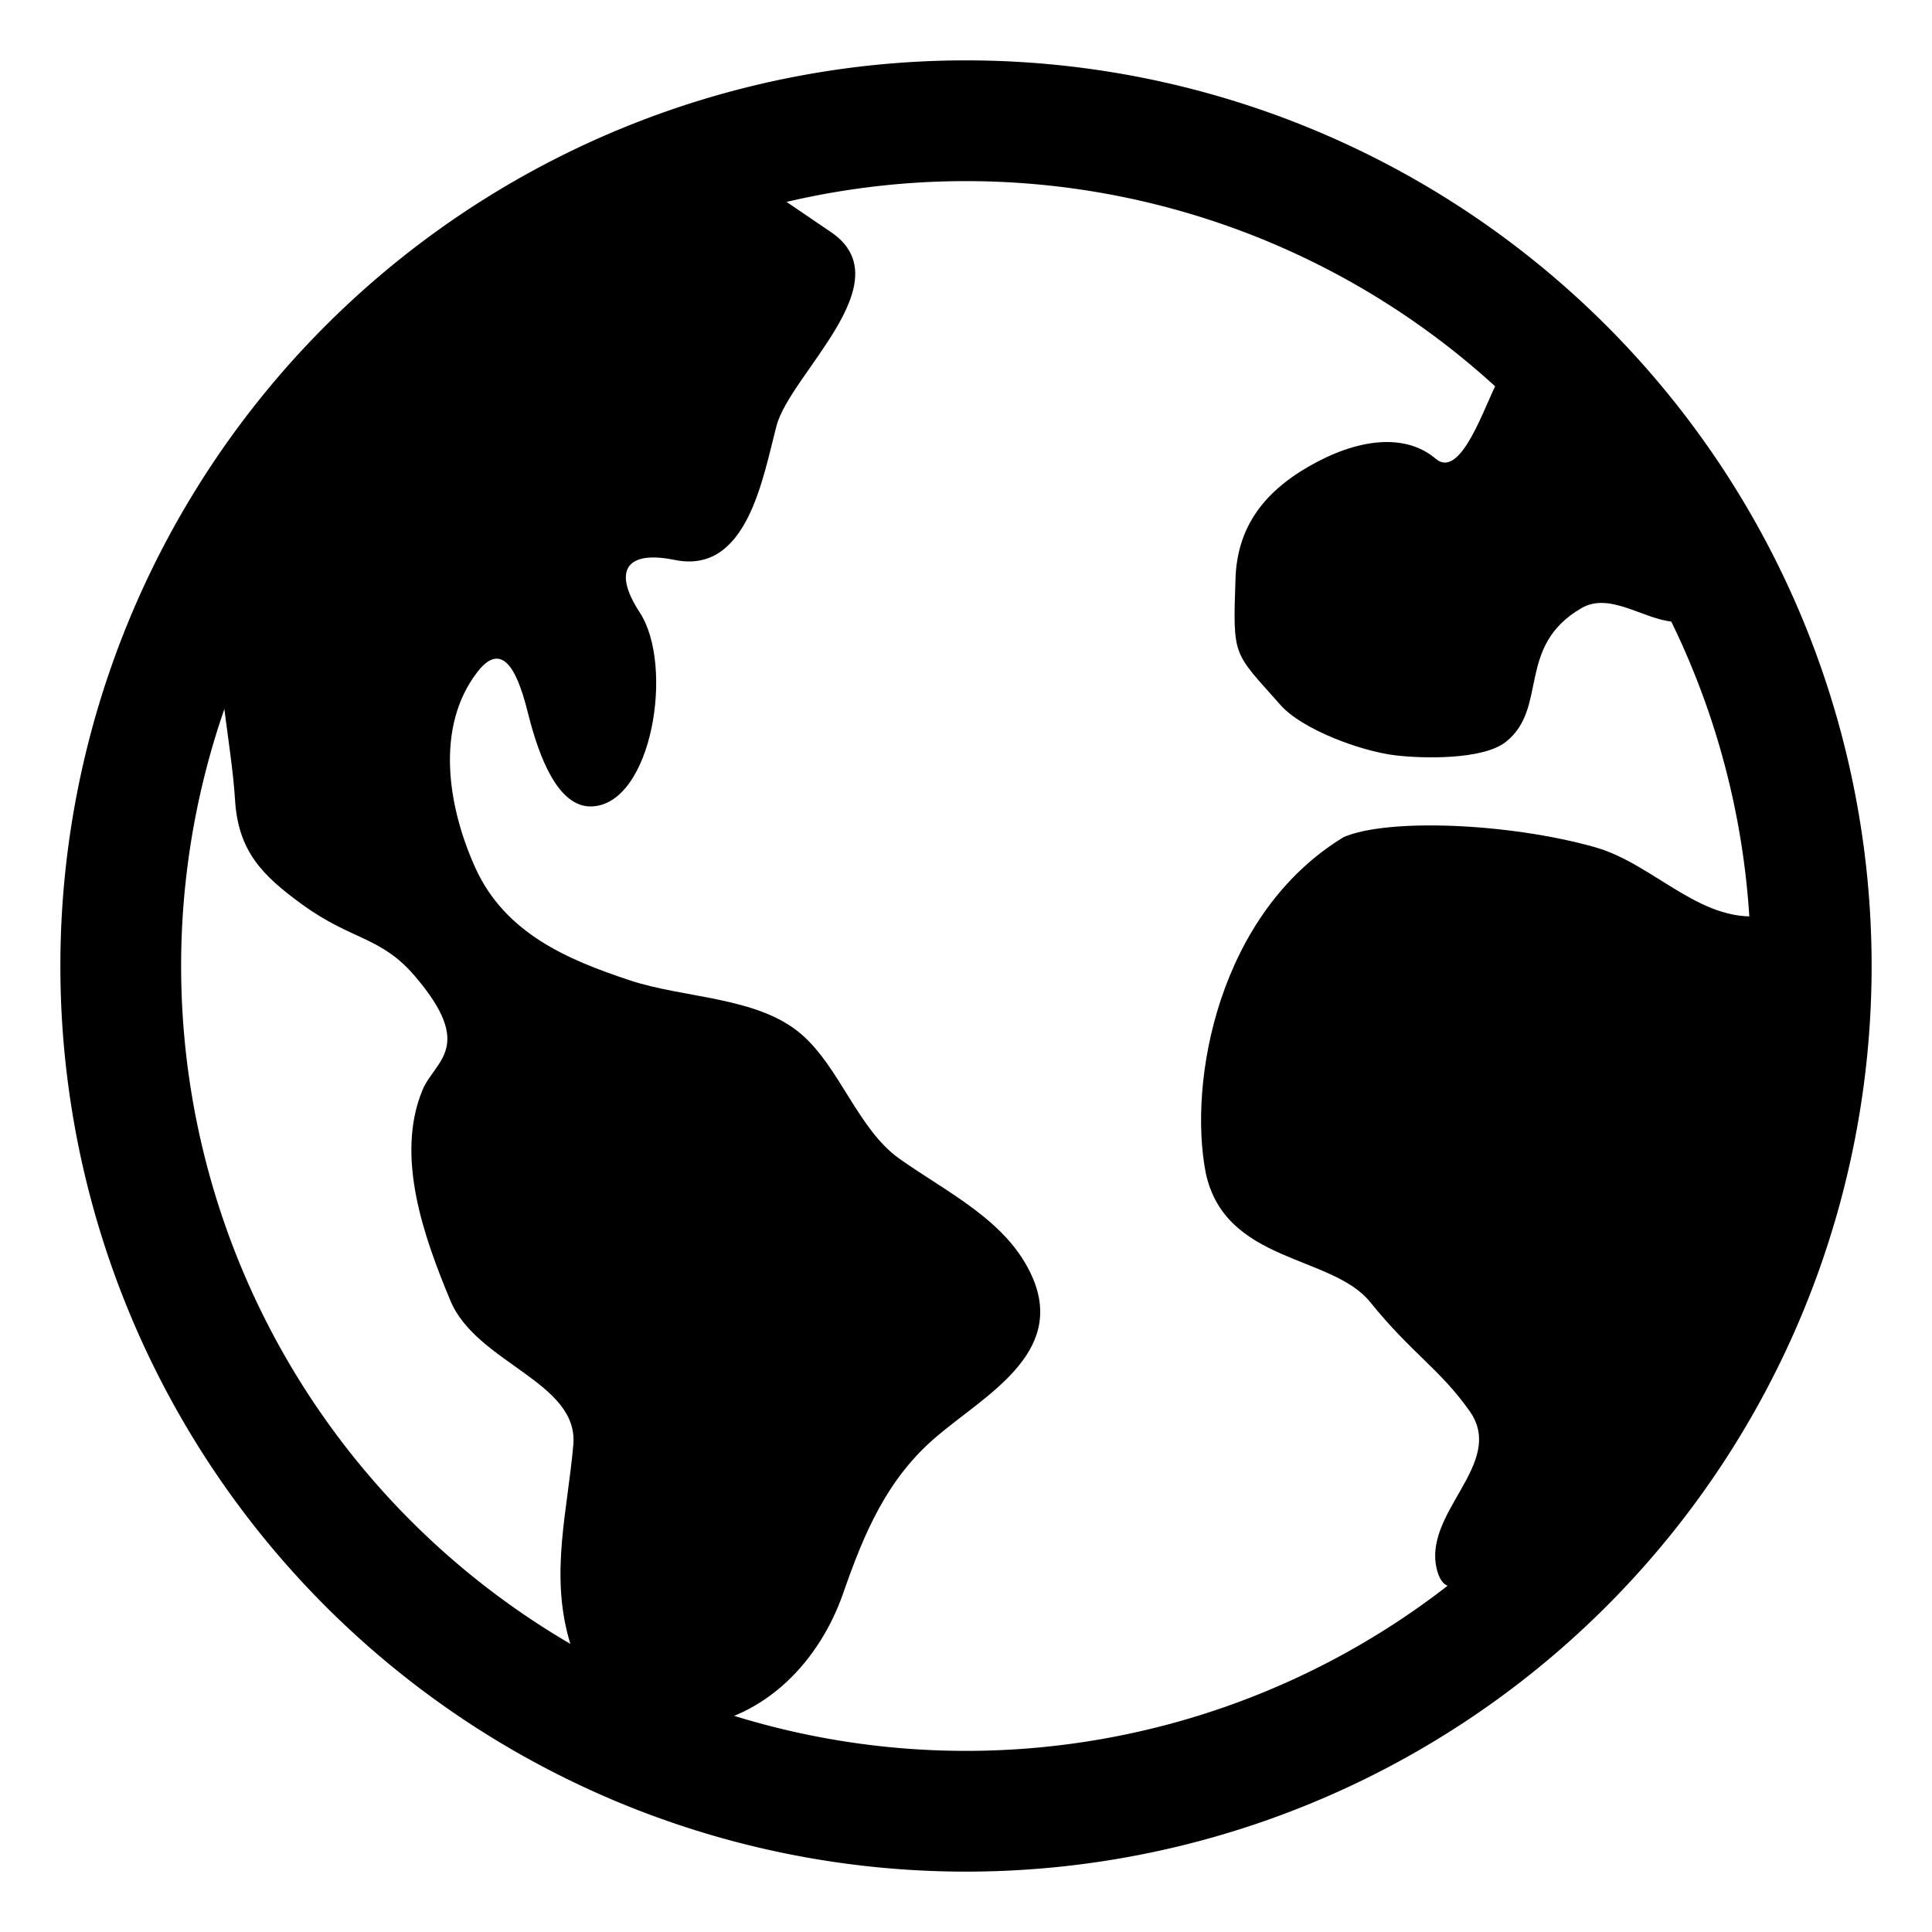 <?xml version="1.0" encoding="UTF-8" standalone="no"?>
<svg
   xmlns:dc="http://purl.org/dc/elements/1.1/"
   xmlns:cc="http://creativecommons.org/ns#"
   xmlns:rdf="http://www.w3.org/1999/02/22-rdf-syntax-ns#"
   xmlns:svg="http://www.w3.org/2000/svg"
   xmlns="http://www.w3.org/2000/svg"
   xmlns:sodipodi="http://sodipodi.sourceforge.net/DTD/sodipodi-0.dtd"
   xmlns:inkscape="http://www.inkscape.org/namespaces/inkscape"
   inkscape:version="1.0 (4035a4fb49, 2020-05-01)"
   sodipodi:docname="world.svg"
   width="32.0px"
   height="32.0px"
   viewBox="0 0 32.0 32.0"
   version="1.1"
   id="SVGRoot">
  <defs
     id="defs833" />
  <sodipodi:namedview
     showguides="true"
     inkscape:window-maximized="1"
     inkscape:window-y="-8"
     inkscape:window-x="-8"
     inkscape:window-height="1017"
     inkscape:window-width="1920"
     showgrid="false"
     inkscape:document-rotation="0"
     inkscape:current-layer="layer1"
     inkscape:document-units="px"
     inkscape:cy="34.339034"
     inkscape:cx="10.942991"
     inkscape:zoom="5.6"
     inkscape:pageshadow="2"
     inkscape:pageopacity="0.0"
     borderopacity="1.0"
     bordercolor="#666666"
     pagecolor="#ffffff"
     id="base">
    <inkscape:grid
       type="xygrid"
       id="grid1403" />
  </sodipodi:namedview>
  <g
     id="layer1"
     inkscape:groupmode="layer"
     inkscape:label="Layer 1">
    <path
       d="M 30,16 A 14,14 0 0 1 16,30 14,14 0 0 1 2,16 14,14 0 0 1 16,2 14,14 0 0 1 30,16 Z"
       style="fill:none;stroke:#000000;stroke-width:2;stroke-miterlimit:4;stroke-dasharray:none;stroke-opacity:1"
       id="path1416" />
    <path
       sodipodi:nodetypes="ssssssssssssssssssssssssssss"
       d="m 13.763,3.844 c 1.21,0.821 -0.674,2.346 -0.901,3.208 -0.23,0.874 -0.489,2.468 -1.688,2.222 -0.777,-0.159 -1.045,0.155 -0.577,0.872 0.574,0.878 0.205,3.171 -0.794,3.211 C 9.239,13.379 8.927,12.522 8.759,11.866 8.658,11.472 8.418,10.468 7.908,11.129 c -0.699,0.904 -0.498,2.218 -0.037,3.24 0.494,1.096 1.544,1.53 2.556,1.867 0.915,0.304 2.111,0.268 2.84,0.889 0.638,0.544 0.946,1.581 1.626,2.064 0.798,0.568 1.807,1.034 2.211,1.974 0.544,1.266 -0.81,1.959 -1.606,2.643 -0.804,0.69 -1.181,1.572 -1.533,2.585 -0.376,1.082 -1.264,2.093 -2.585,2.222 C 10.281,28.719 9.696,28.121 9.421,27.139 9.114,26.041 9.403,25.003 9.496,23.929 9.586,22.888 7.893,22.581 7.46,21.543 7.022,20.492 6.544,19.157 6.996,18.059 7.198,17.566 7.881,17.35 6.873,16.169 6.307,15.506 5.83,15.58 5.008,14.983 4.346,14.503 3.944,14.099 3.893,13.248 3.831,12.226 3.473,10.744 3.671,9.743 3.898,8.596 4.706,7.604 5.314,6.619 6.014,5.484 6.999,5.057 8.157,4.578 8.623,4.386 9.733,3.394 9.821,3.731 9.909,4.067 11.67,2.423 12.16,2.755 Z"
       style="fill:#000000;fill-opacity:1;stroke:none;stroke-width:1px;stroke-linecap:butt;stroke-linejoin:miter;stroke-opacity:1"
       id="path1418" />
    <path
       sodipodi:nodetypes="cssssssssssssc"
       d="m 25.58,5.491 c -0.238,0.494 -0.504,0.341 -0.774,0.825 -0.206,0.37 -0.604,1.64 -1.025,1.283 -0.511,-0.433 -1.302,-0.337 -2.112,0.132 -0.778,0.45 -1.177,1.04 -1.205,1.848 -0.046,1.333 -0.039,1.209 0.745,2.098 0.356,0.403 1.318,0.762 1.896,0.833 0.454,0.055 1.457,0.08 1.839,-0.224 0.704,-0.56 0.164,-1.58 1.247,-2.212 0.466,-0.272 1.006,0.172 1.507,0.223 0.409,0.042 0.697,-0.361 0.701,-0.749 C 28.406,9.024 28.124,8.569 28.024,8.066 27.894,7.408 27.618,6.68 26.974,6.361 26.908,6.329 26.847,6.289 26.786,6.25"
       style="fill:#000000;fill-opacity:1;stroke:none;stroke-width:1px;stroke-linecap:butt;stroke-linejoin:miter;stroke-opacity:1"
       id="path1422" />
    <path
       sodipodi:nodetypes="csccsssssc"
       d="m 29.294,15.152 c -1.086,0.207 -1.869,-0.835 -2.877,-1.12 -1.426,-0.402 -3.432,-0.482 -4.162,-0.167 -2.079,1.266 -2.577,4.047 -2.285,5.558 0.32,1.505 2.086,1.353 2.725,2.144 0.688,0.852 1.155,1.108 1.647,1.806 0.618,0.877 -0.818,1.689 -0.533,2.66 0.207,0.705 0.982,-0.296 1.304,-0.57 1.458,-1.242 2.533,-3.069 4.293,-3.821 l 0.068,-0.029"
       style="fill:#000000;fill-opacity:1;stroke:none;stroke-width:1px;stroke-linecap:butt;stroke-linejoin:miter;stroke-opacity:1"
       id="path1443" />
  </g>
</svg>
